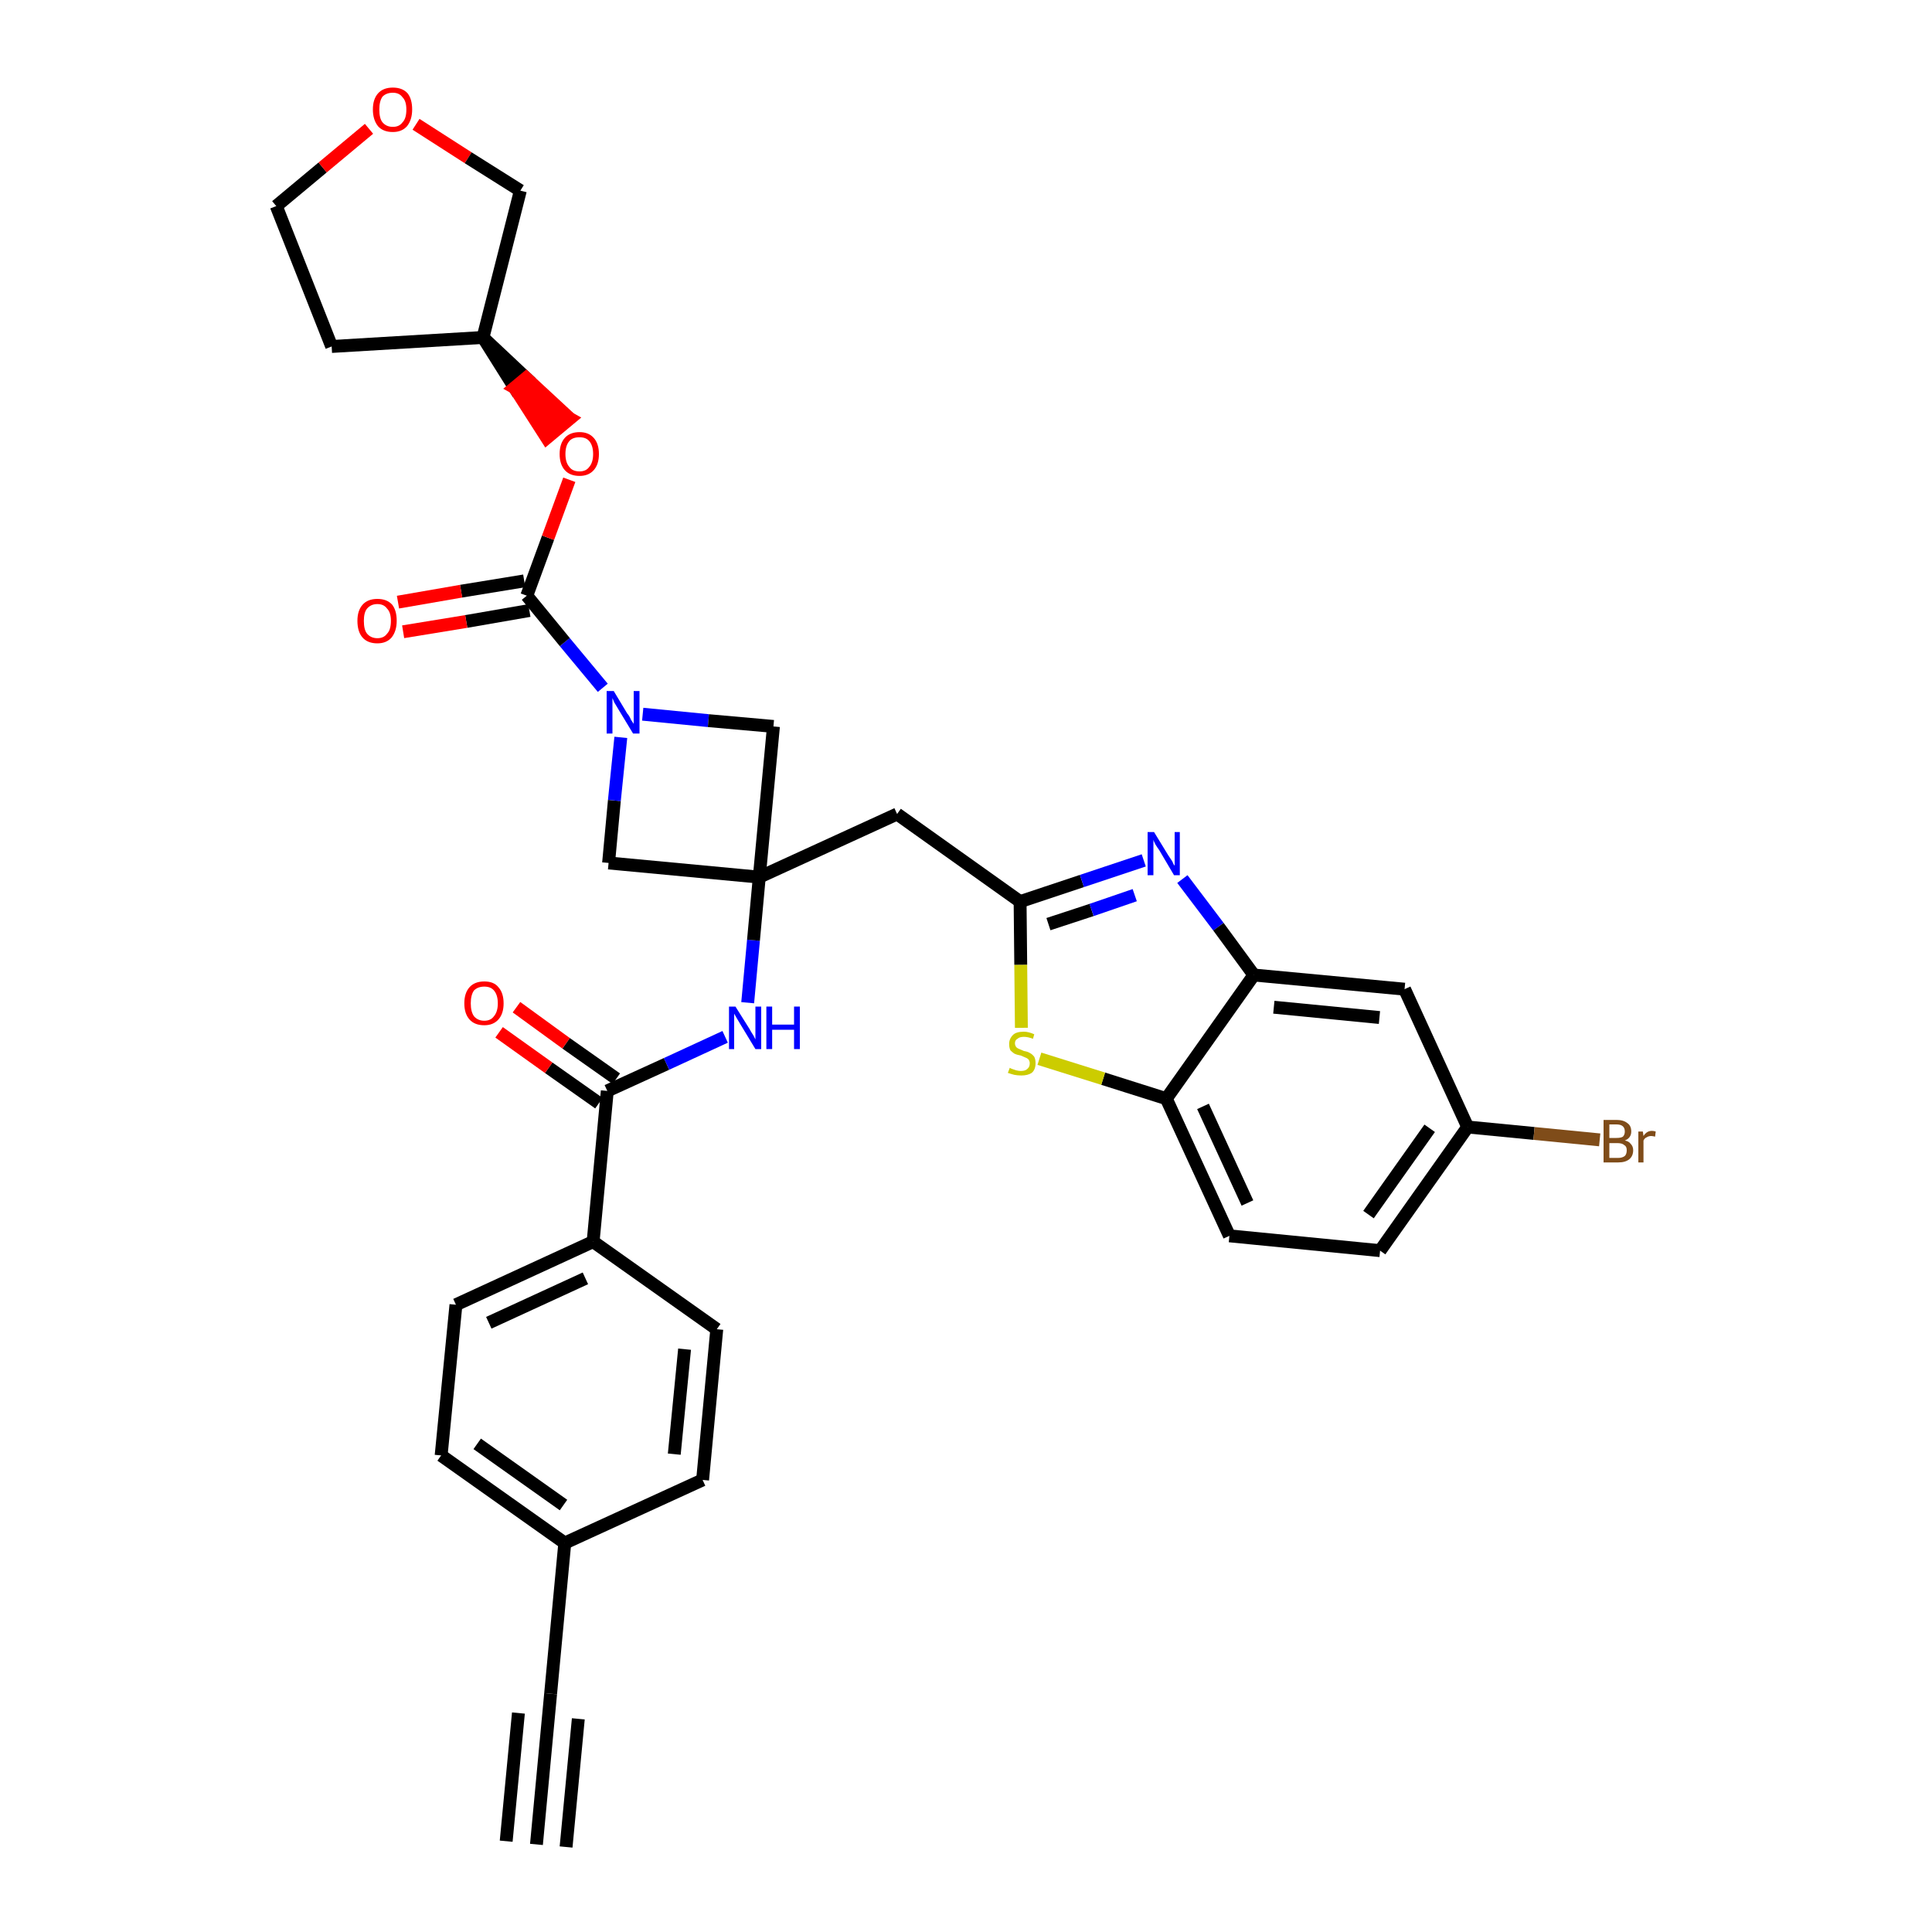 <?xml version='1.0' encoding='iso-8859-1'?>
<svg version='1.1' baseProfile='full'
              xmlns='http://www.w3.org/2000/svg'
                      xmlns:rdkit='http://www.rdkit.org/xml'
                      xmlns:xlink='http://www.w3.org/1999/xlink'
                  xml:space='preserve'
width='300px' height='300px' viewBox='0 0 300 300'>
<!-- END OF HEADER -->
<path class='bond-0 atom-0 atom-1' d='M 83.3,286.4 L 85.5,263.0' style='fill:none;fill-rule:evenodd;stroke:#000000;stroke-width:2.0px;stroke-linecap:butt;stroke-linejoin:miter;stroke-opacity:1' />
<path class='bond-0 atom-0 atom-1' d='M 87.9,286.8 L 89.8,266.9' style='fill:none;fill-rule:evenodd;stroke:#000000;stroke-width:2.0px;stroke-linecap:butt;stroke-linejoin:miter;stroke-opacity:1' />
<path class='bond-0 atom-0 atom-1' d='M 78.6,285.9 L 80.5,266.0' style='fill:none;fill-rule:evenodd;stroke:#000000;stroke-width:2.0px;stroke-linecap:butt;stroke-linejoin:miter;stroke-opacity:1' />
<path class='bond-1 atom-1 atom-2' d='M 85.5,263.0 L 87.7,239.6' style='fill:none;fill-rule:evenodd;stroke:#000000;stroke-width:2.0px;stroke-linecap:butt;stroke-linejoin:miter;stroke-opacity:1' />
<path class='bond-2 atom-2 atom-3' d='M 87.7,239.6 L 68.5,226.0' style='fill:none;fill-rule:evenodd;stroke:#000000;stroke-width:2.0px;stroke-linecap:butt;stroke-linejoin:miter;stroke-opacity:1' />
<path class='bond-2 atom-2 atom-3' d='M 87.5,233.7 L 74.1,224.2' style='fill:none;fill-rule:evenodd;stroke:#000000;stroke-width:2.0px;stroke-linecap:butt;stroke-linejoin:miter;stroke-opacity:1' />
<path class='bond-33 atom-33 atom-2' d='M 109.1,229.8 L 87.7,239.6' style='fill:none;fill-rule:evenodd;stroke:#000000;stroke-width:2.0px;stroke-linecap:butt;stroke-linejoin:miter;stroke-opacity:1' />
<path class='bond-3 atom-3 atom-4' d='M 68.5,226.0 L 70.8,202.6' style='fill:none;fill-rule:evenodd;stroke:#000000;stroke-width:2.0px;stroke-linecap:butt;stroke-linejoin:miter;stroke-opacity:1' />
<path class='bond-4 atom-4 atom-5' d='M 70.8,202.6 L 92.1,192.8' style='fill:none;fill-rule:evenodd;stroke:#000000;stroke-width:2.0px;stroke-linecap:butt;stroke-linejoin:miter;stroke-opacity:1' />
<path class='bond-4 atom-4 atom-5' d='M 75.9,205.4 L 90.9,198.5' style='fill:none;fill-rule:evenodd;stroke:#000000;stroke-width:2.0px;stroke-linecap:butt;stroke-linejoin:miter;stroke-opacity:1' />
<path class='bond-5 atom-5 atom-6' d='M 92.1,192.8 L 94.3,169.4' style='fill:none;fill-rule:evenodd;stroke:#000000;stroke-width:2.0px;stroke-linecap:butt;stroke-linejoin:miter;stroke-opacity:1' />
<path class='bond-31 atom-5 atom-32' d='M 92.1,192.8 L 111.3,206.4' style='fill:none;fill-rule:evenodd;stroke:#000000;stroke-width:2.0px;stroke-linecap:butt;stroke-linejoin:miter;stroke-opacity:1' />
<path class='bond-6 atom-6 atom-7' d='M 95.7,167.5 L 87.9,162.0' style='fill:none;fill-rule:evenodd;stroke:#000000;stroke-width:2.0px;stroke-linecap:butt;stroke-linejoin:miter;stroke-opacity:1' />
<path class='bond-6 atom-6 atom-7' d='M 87.9,162.0 L 80.2,156.4' style='fill:none;fill-rule:evenodd;stroke:#FF0000;stroke-width:2.0px;stroke-linecap:butt;stroke-linejoin:miter;stroke-opacity:1' />
<path class='bond-6 atom-6 atom-7' d='M 93.0,171.3 L 85.2,165.8' style='fill:none;fill-rule:evenodd;stroke:#000000;stroke-width:2.0px;stroke-linecap:butt;stroke-linejoin:miter;stroke-opacity:1' />
<path class='bond-6 atom-6 atom-7' d='M 85.2,165.8 L 77.5,160.3' style='fill:none;fill-rule:evenodd;stroke:#FF0000;stroke-width:2.0px;stroke-linecap:butt;stroke-linejoin:miter;stroke-opacity:1' />
<path class='bond-7 atom-6 atom-8' d='M 94.3,169.4 L 103.5,165.2' style='fill:none;fill-rule:evenodd;stroke:#000000;stroke-width:2.0px;stroke-linecap:butt;stroke-linejoin:miter;stroke-opacity:1' />
<path class='bond-7 atom-6 atom-8' d='M 103.5,165.2 L 112.6,161.0' style='fill:none;fill-rule:evenodd;stroke:#0000FF;stroke-width:2.0px;stroke-linecap:butt;stroke-linejoin:miter;stroke-opacity:1' />
<path class='bond-8 atom-8 atom-9' d='M 116.1,155.7 L 117.0,146.0' style='fill:none;fill-rule:evenodd;stroke:#0000FF;stroke-width:2.0px;stroke-linecap:butt;stroke-linejoin:miter;stroke-opacity:1' />
<path class='bond-8 atom-8 atom-9' d='M 117.0,146.0 L 117.9,136.2' style='fill:none;fill-rule:evenodd;stroke:#000000;stroke-width:2.0px;stroke-linecap:butt;stroke-linejoin:miter;stroke-opacity:1' />
<path class='bond-9 atom-9 atom-10' d='M 117.9,136.2 L 139.3,126.4' style='fill:none;fill-rule:evenodd;stroke:#000000;stroke-width:2.0px;stroke-linecap:butt;stroke-linejoin:miter;stroke-opacity:1' />
<path class='bond-20 atom-9 atom-21' d='M 117.9,136.2 L 94.5,134.0' style='fill:none;fill-rule:evenodd;stroke:#000000;stroke-width:2.0px;stroke-linecap:butt;stroke-linejoin:miter;stroke-opacity:1' />
<path class='bond-34 atom-31 atom-9' d='M 120.1,112.8 L 117.9,136.2' style='fill:none;fill-rule:evenodd;stroke:#000000;stroke-width:2.0px;stroke-linecap:butt;stroke-linejoin:miter;stroke-opacity:1' />
<path class='bond-10 atom-10 atom-11' d='M 139.3,126.4 L 158.4,140.0' style='fill:none;fill-rule:evenodd;stroke:#000000;stroke-width:2.0px;stroke-linecap:butt;stroke-linejoin:miter;stroke-opacity:1' />
<path class='bond-11 atom-11 atom-12' d='M 158.4,140.0 L 168.0,136.8' style='fill:none;fill-rule:evenodd;stroke:#000000;stroke-width:2.0px;stroke-linecap:butt;stroke-linejoin:miter;stroke-opacity:1' />
<path class='bond-11 atom-11 atom-12' d='M 168.0,136.8 L 177.6,133.6' style='fill:none;fill-rule:evenodd;stroke:#0000FF;stroke-width:2.0px;stroke-linecap:butt;stroke-linejoin:miter;stroke-opacity:1' />
<path class='bond-11 atom-11 atom-12' d='M 162.8,143.5 L 169.5,141.3' style='fill:none;fill-rule:evenodd;stroke:#000000;stroke-width:2.0px;stroke-linecap:butt;stroke-linejoin:miter;stroke-opacity:1' />
<path class='bond-11 atom-11 atom-12' d='M 169.5,141.3 L 176.2,139.0' style='fill:none;fill-rule:evenodd;stroke:#0000FF;stroke-width:2.0px;stroke-linecap:butt;stroke-linejoin:miter;stroke-opacity:1' />
<path class='bond-35 atom-20 atom-11' d='M 158.6,159.6 L 158.5,149.8' style='fill:none;fill-rule:evenodd;stroke:#CCCC00;stroke-width:2.0px;stroke-linecap:butt;stroke-linejoin:miter;stroke-opacity:1' />
<path class='bond-35 atom-20 atom-11' d='M 158.5,149.8 L 158.4,140.0' style='fill:none;fill-rule:evenodd;stroke:#000000;stroke-width:2.0px;stroke-linecap:butt;stroke-linejoin:miter;stroke-opacity:1' />
<path class='bond-12 atom-12 atom-13' d='M 183.6,136.5 L 189.2,143.9' style='fill:none;fill-rule:evenodd;stroke:#0000FF;stroke-width:2.0px;stroke-linecap:butt;stroke-linejoin:miter;stroke-opacity:1' />
<path class='bond-12 atom-12 atom-13' d='M 189.2,143.9 L 194.7,151.4' style='fill:none;fill-rule:evenodd;stroke:#000000;stroke-width:2.0px;stroke-linecap:butt;stroke-linejoin:miter;stroke-opacity:1' />
<path class='bond-13 atom-13 atom-14' d='M 194.7,151.4 L 218.1,153.6' style='fill:none;fill-rule:evenodd;stroke:#000000;stroke-width:2.0px;stroke-linecap:butt;stroke-linejoin:miter;stroke-opacity:1' />
<path class='bond-13 atom-13 atom-14' d='M 197.8,156.4 L 214.2,158.0' style='fill:none;fill-rule:evenodd;stroke:#000000;stroke-width:2.0px;stroke-linecap:butt;stroke-linejoin:miter;stroke-opacity:1' />
<path class='bond-37 atom-19 atom-13' d='M 181.1,170.6 L 194.7,151.4' style='fill:none;fill-rule:evenodd;stroke:#000000;stroke-width:2.0px;stroke-linecap:butt;stroke-linejoin:miter;stroke-opacity:1' />
<path class='bond-14 atom-14 atom-15' d='M 218.1,153.6 L 227.9,175.0' style='fill:none;fill-rule:evenodd;stroke:#000000;stroke-width:2.0px;stroke-linecap:butt;stroke-linejoin:miter;stroke-opacity:1' />
<path class='bond-15 atom-15 atom-16' d='M 227.9,175.0 L 238.2,176.0' style='fill:none;fill-rule:evenodd;stroke:#000000;stroke-width:2.0px;stroke-linecap:butt;stroke-linejoin:miter;stroke-opacity:1' />
<path class='bond-15 atom-15 atom-16' d='M 238.2,176.0 L 248.4,177.0' style='fill:none;fill-rule:evenodd;stroke:#7F4C19;stroke-width:2.0px;stroke-linecap:butt;stroke-linejoin:miter;stroke-opacity:1' />
<path class='bond-16 atom-15 atom-17' d='M 227.9,175.0 L 214.3,194.2' style='fill:none;fill-rule:evenodd;stroke:#000000;stroke-width:2.0px;stroke-linecap:butt;stroke-linejoin:miter;stroke-opacity:1' />
<path class='bond-16 atom-15 atom-17' d='M 222.0,175.2 L 212.5,188.6' style='fill:none;fill-rule:evenodd;stroke:#000000;stroke-width:2.0px;stroke-linecap:butt;stroke-linejoin:miter;stroke-opacity:1' />
<path class='bond-17 atom-17 atom-18' d='M 214.3,194.2 L 190.9,191.9' style='fill:none;fill-rule:evenodd;stroke:#000000;stroke-width:2.0px;stroke-linecap:butt;stroke-linejoin:miter;stroke-opacity:1' />
<path class='bond-18 atom-18 atom-19' d='M 190.9,191.9 L 181.1,170.6' style='fill:none;fill-rule:evenodd;stroke:#000000;stroke-width:2.0px;stroke-linecap:butt;stroke-linejoin:miter;stroke-opacity:1' />
<path class='bond-18 atom-18 atom-19' d='M 193.7,186.8 L 186.8,171.8' style='fill:none;fill-rule:evenodd;stroke:#000000;stroke-width:2.0px;stroke-linecap:butt;stroke-linejoin:miter;stroke-opacity:1' />
<path class='bond-19 atom-19 atom-20' d='M 181.1,170.6 L 171.3,167.5' style='fill:none;fill-rule:evenodd;stroke:#000000;stroke-width:2.0px;stroke-linecap:butt;stroke-linejoin:miter;stroke-opacity:1' />
<path class='bond-19 atom-19 atom-20' d='M 171.3,167.5 L 161.4,164.4' style='fill:none;fill-rule:evenodd;stroke:#CCCC00;stroke-width:2.0px;stroke-linecap:butt;stroke-linejoin:miter;stroke-opacity:1' />
<path class='bond-21 atom-21 atom-22' d='M 94.5,134.0 L 95.4,124.3' style='fill:none;fill-rule:evenodd;stroke:#000000;stroke-width:2.0px;stroke-linecap:butt;stroke-linejoin:miter;stroke-opacity:1' />
<path class='bond-21 atom-21 atom-22' d='M 95.4,124.3 L 96.4,114.5' style='fill:none;fill-rule:evenodd;stroke:#0000FF;stroke-width:2.0px;stroke-linecap:butt;stroke-linejoin:miter;stroke-opacity:1' />
<path class='bond-22 atom-22 atom-23' d='M 93.6,106.8 L 87.7,99.7' style='fill:none;fill-rule:evenodd;stroke:#0000FF;stroke-width:2.0px;stroke-linecap:butt;stroke-linejoin:miter;stroke-opacity:1' />
<path class='bond-22 atom-22 atom-23' d='M 87.7,99.7 L 81.8,92.5' style='fill:none;fill-rule:evenodd;stroke:#000000;stroke-width:2.0px;stroke-linecap:butt;stroke-linejoin:miter;stroke-opacity:1' />
<path class='bond-30 atom-22 atom-31' d='M 99.8,110.9 L 110.0,111.9' style='fill:none;fill-rule:evenodd;stroke:#0000FF;stroke-width:2.0px;stroke-linecap:butt;stroke-linejoin:miter;stroke-opacity:1' />
<path class='bond-30 atom-22 atom-31' d='M 110.0,111.9 L 120.1,112.8' style='fill:none;fill-rule:evenodd;stroke:#000000;stroke-width:2.0px;stroke-linecap:butt;stroke-linejoin:miter;stroke-opacity:1' />
<path class='bond-23 atom-23 atom-24' d='M 81.4,90.2 L 71.6,91.8' style='fill:none;fill-rule:evenodd;stroke:#000000;stroke-width:2.0px;stroke-linecap:butt;stroke-linejoin:miter;stroke-opacity:1' />
<path class='bond-23 atom-23 atom-24' d='M 71.6,91.8 L 61.8,93.5' style='fill:none;fill-rule:evenodd;stroke:#FF0000;stroke-width:2.0px;stroke-linecap:butt;stroke-linejoin:miter;stroke-opacity:1' />
<path class='bond-23 atom-23 atom-24' d='M 82.2,94.8 L 72.4,96.5' style='fill:none;fill-rule:evenodd;stroke:#000000;stroke-width:2.0px;stroke-linecap:butt;stroke-linejoin:miter;stroke-opacity:1' />
<path class='bond-23 atom-23 atom-24' d='M 72.4,96.5 L 62.6,98.1' style='fill:none;fill-rule:evenodd;stroke:#FF0000;stroke-width:2.0px;stroke-linecap:butt;stroke-linejoin:miter;stroke-opacity:1' />
<path class='bond-24 atom-23 atom-25' d='M 81.8,92.5 L 85.1,83.5' style='fill:none;fill-rule:evenodd;stroke:#000000;stroke-width:2.0px;stroke-linecap:butt;stroke-linejoin:miter;stroke-opacity:1' />
<path class='bond-24 atom-23 atom-25' d='M 85.1,83.5 L 88.4,74.5' style='fill:none;fill-rule:evenodd;stroke:#FF0000;stroke-width:2.0px;stroke-linecap:butt;stroke-linejoin:miter;stroke-opacity:1' />
<path class='bond-25 atom-26 atom-25' d='M 75.0,52.4 L 79.9,60.2 L 81.7,58.7 Z' style='fill:#000000;fill-rule:evenodd;fill-opacity:1;stroke:#000000;stroke-width:2.0px;stroke-linecap:butt;stroke-linejoin:miter;stroke-opacity:1;' />
<path class='bond-25 atom-26 atom-25' d='M 79.9,60.2 L 88.5,65.0 L 84.9,68.0 Z' style='fill:#FF0000;fill-rule:evenodd;fill-opacity:1;stroke:#FF0000;stroke-width:2.0px;stroke-linecap:butt;stroke-linejoin:miter;stroke-opacity:1;' />
<path class='bond-25 atom-26 atom-25' d='M 79.9,60.2 L 81.7,58.7 L 88.5,65.0 Z' style='fill:#FF0000;fill-rule:evenodd;fill-opacity:1;stroke:#FF0000;stroke-width:2.0px;stroke-linecap:butt;stroke-linejoin:miter;stroke-opacity:1;' />
<path class='bond-26 atom-26 atom-27' d='M 75.0,52.4 L 51.5,53.8' style='fill:none;fill-rule:evenodd;stroke:#000000;stroke-width:2.0px;stroke-linecap:butt;stroke-linejoin:miter;stroke-opacity:1' />
<path class='bond-36 atom-30 atom-26' d='M 80.8,29.6 L 75.0,52.4' style='fill:none;fill-rule:evenodd;stroke:#000000;stroke-width:2.0px;stroke-linecap:butt;stroke-linejoin:miter;stroke-opacity:1' />
<path class='bond-27 atom-27 atom-28' d='M 51.5,53.8 L 42.9,32.0' style='fill:none;fill-rule:evenodd;stroke:#000000;stroke-width:2.0px;stroke-linecap:butt;stroke-linejoin:miter;stroke-opacity:1' />
<path class='bond-28 atom-28 atom-29' d='M 42.9,32.0 L 50.1,26.0' style='fill:none;fill-rule:evenodd;stroke:#000000;stroke-width:2.0px;stroke-linecap:butt;stroke-linejoin:miter;stroke-opacity:1' />
<path class='bond-28 atom-28 atom-29' d='M 50.1,26.0 L 57.3,20.0' style='fill:none;fill-rule:evenodd;stroke:#FF0000;stroke-width:2.0px;stroke-linecap:butt;stroke-linejoin:miter;stroke-opacity:1' />
<path class='bond-29 atom-29 atom-30' d='M 64.6,19.3 L 72.7,24.5' style='fill:none;fill-rule:evenodd;stroke:#FF0000;stroke-width:2.0px;stroke-linecap:butt;stroke-linejoin:miter;stroke-opacity:1' />
<path class='bond-29 atom-29 atom-30' d='M 72.7,24.5 L 80.8,29.6' style='fill:none;fill-rule:evenodd;stroke:#000000;stroke-width:2.0px;stroke-linecap:butt;stroke-linejoin:miter;stroke-opacity:1' />
<path class='bond-32 atom-32 atom-33' d='M 111.3,206.4 L 109.1,229.8' style='fill:none;fill-rule:evenodd;stroke:#000000;stroke-width:2.0px;stroke-linecap:butt;stroke-linejoin:miter;stroke-opacity:1' />
<path class='bond-32 atom-32 atom-33' d='M 106.3,209.5 L 104.7,225.8' style='fill:none;fill-rule:evenodd;stroke:#000000;stroke-width:2.0px;stroke-linecap:butt;stroke-linejoin:miter;stroke-opacity:1' />
<path  class='atom-7' d='M 72.1 155.8
Q 72.1 154.2, 72.9 153.3
Q 73.7 152.4, 75.2 152.4
Q 76.7 152.4, 77.4 153.3
Q 78.2 154.2, 78.2 155.8
Q 78.2 157.4, 77.4 158.3
Q 76.6 159.2, 75.2 159.2
Q 73.7 159.2, 72.9 158.3
Q 72.1 157.4, 72.1 155.8
M 75.2 158.5
Q 76.2 158.5, 76.7 157.8
Q 77.3 157.1, 77.3 155.8
Q 77.3 154.5, 76.7 153.8
Q 76.2 153.2, 75.2 153.2
Q 74.2 153.2, 73.6 153.8
Q 73.1 154.5, 73.1 155.8
Q 73.1 157.1, 73.6 157.8
Q 74.2 158.5, 75.2 158.5
' fill='#FF0000'/>
<path  class='atom-8' d='M 114.2 156.3
L 116.4 159.8
Q 116.6 160.2, 117.0 160.8
Q 117.3 161.4, 117.3 161.4
L 117.3 156.3
L 118.2 156.3
L 118.2 162.9
L 117.3 162.9
L 115.0 159.1
Q 114.7 158.6, 114.4 158.1
Q 114.1 157.6, 114.0 157.4
L 114.0 162.9
L 113.2 162.9
L 113.2 156.3
L 114.2 156.3
' fill='#0000FF'/>
<path  class='atom-8' d='M 119.0 156.3
L 119.9 156.3
L 119.9 159.1
L 123.3 159.1
L 123.3 156.3
L 124.2 156.3
L 124.2 162.9
L 123.3 162.9
L 123.3 159.9
L 119.9 159.9
L 119.9 162.9
L 119.0 162.9
L 119.0 156.3
' fill='#0000FF'/>
<path  class='atom-12' d='M 179.2 129.2
L 181.4 132.8
Q 181.6 133.1, 182.0 133.7
Q 182.3 134.4, 182.4 134.4
L 182.4 129.2
L 183.2 129.2
L 183.2 135.9
L 182.3 135.9
L 180.0 132.0
Q 179.7 131.6, 179.4 131.1
Q 179.1 130.5, 179.1 130.4
L 179.1 135.9
L 178.2 135.9
L 178.2 129.2
L 179.2 129.2
' fill='#0000FF'/>
<path  class='atom-16' d='M 252.3 177.1
Q 252.9 177.2, 253.2 177.6
Q 253.6 178.0, 253.6 178.6
Q 253.6 179.5, 253.0 180.0
Q 252.4 180.5, 251.3 180.5
L 249.0 180.5
L 249.0 173.9
L 251.0 173.9
Q 252.1 173.9, 252.7 174.4
Q 253.3 174.8, 253.3 175.7
Q 253.3 176.7, 252.3 177.1
M 249.9 174.6
L 249.9 176.7
L 251.0 176.7
Q 251.7 176.7, 252.0 176.5
Q 252.3 176.2, 252.3 175.7
Q 252.3 174.6, 251.0 174.6
L 249.9 174.6
M 251.3 179.8
Q 251.9 179.8, 252.3 179.5
Q 252.6 179.2, 252.6 178.6
Q 252.6 178.0, 252.2 177.8
Q 251.9 177.5, 251.1 177.5
L 249.9 177.5
L 249.9 179.8
L 251.3 179.8
' fill='#7F4C19'/>
<path  class='atom-16' d='M 255.1 175.7
L 255.2 176.4
Q 255.7 175.6, 256.5 175.6
Q 256.8 175.6, 257.1 175.7
L 257.0 176.5
Q 256.6 176.4, 256.4 176.4
Q 256.0 176.4, 255.7 176.6
Q 255.4 176.7, 255.2 177.1
L 255.2 180.5
L 254.4 180.5
L 254.4 175.7
L 255.1 175.7
' fill='#7F4C19'/>
<path  class='atom-20' d='M 156.8 165.8
Q 156.9 165.9, 157.2 166.0
Q 157.5 166.1, 157.8 166.2
Q 158.2 166.3, 158.5 166.3
Q 159.2 166.3, 159.5 166.0
Q 159.9 165.7, 159.9 165.1
Q 159.9 164.8, 159.7 164.5
Q 159.5 164.3, 159.2 164.2
Q 159.0 164.1, 158.5 163.9
Q 157.9 163.8, 157.5 163.6
Q 157.2 163.4, 156.9 163.1
Q 156.7 162.7, 156.7 162.1
Q 156.7 161.3, 157.3 160.7
Q 157.8 160.2, 159.0 160.2
Q 159.7 160.2, 160.6 160.6
L 160.4 161.3
Q 159.6 161.0, 159.0 161.0
Q 158.3 161.0, 158.0 161.3
Q 157.6 161.5, 157.6 162.0
Q 157.6 162.3, 157.8 162.6
Q 158.0 162.8, 158.3 162.9
Q 158.5 163.0, 159.0 163.2
Q 159.6 163.3, 159.9 163.5
Q 160.3 163.7, 160.6 164.1
Q 160.8 164.5, 160.8 165.1
Q 160.8 166.1, 160.2 166.6
Q 159.6 167.0, 158.6 167.0
Q 158.0 167.0, 157.5 166.9
Q 157.1 166.8, 156.5 166.6
L 156.8 165.8
' fill='#CCCC00'/>
<path  class='atom-22' d='M 95.3 107.3
L 97.4 110.8
Q 97.7 111.1, 98.0 111.8
Q 98.4 112.4, 98.4 112.4
L 98.4 107.3
L 99.3 107.3
L 99.3 113.9
L 98.3 113.9
L 96.0 110.1
Q 95.7 109.6, 95.4 109.1
Q 95.2 108.6, 95.1 108.4
L 95.1 113.9
L 94.2 113.9
L 94.2 107.3
L 95.3 107.3
' fill='#0000FF'/>
<path  class='atom-24' d='M 55.5 96.4
Q 55.5 94.8, 56.3 93.9
Q 57.1 93.0, 58.6 93.0
Q 60.1 93.0, 60.9 93.9
Q 61.6 94.8, 61.6 96.4
Q 61.6 98.0, 60.8 99.0
Q 60.0 99.9, 58.6 99.9
Q 57.1 99.9, 56.3 99.0
Q 55.5 98.1, 55.5 96.4
M 58.6 99.1
Q 59.6 99.1, 60.1 98.4
Q 60.7 97.8, 60.7 96.4
Q 60.7 95.1, 60.1 94.5
Q 59.6 93.8, 58.6 93.8
Q 57.6 93.8, 57.0 94.5
Q 56.5 95.1, 56.5 96.4
Q 56.5 97.8, 57.0 98.4
Q 57.6 99.1, 58.6 99.1
' fill='#FF0000'/>
<path  class='atom-25' d='M 86.9 70.5
Q 86.9 68.9, 87.7 68.0
Q 88.5 67.1, 90.0 67.1
Q 91.4 67.1, 92.2 68.0
Q 93.0 68.9, 93.0 70.5
Q 93.0 72.1, 92.2 73.0
Q 91.4 73.9, 90.0 73.9
Q 88.5 73.9, 87.7 73.0
Q 86.9 72.1, 86.9 70.5
M 90.0 73.2
Q 91.0 73.2, 91.5 72.5
Q 92.1 71.8, 92.1 70.5
Q 92.1 69.2, 91.5 68.5
Q 91.0 67.9, 90.0 67.9
Q 88.9 67.9, 88.4 68.5
Q 87.8 69.2, 87.8 70.5
Q 87.8 71.8, 88.4 72.5
Q 88.9 73.2, 90.0 73.2
' fill='#FF0000'/>
<path  class='atom-29' d='M 57.9 17.0
Q 57.9 15.4, 58.7 14.5
Q 59.5 13.6, 61.0 13.6
Q 62.5 13.6, 63.3 14.5
Q 64.0 15.4, 64.0 17.0
Q 64.0 18.6, 63.2 19.6
Q 62.4 20.5, 61.0 20.5
Q 59.5 20.5, 58.7 19.6
Q 57.9 18.6, 57.9 17.0
M 61.0 19.7
Q 62.0 19.7, 62.5 19.0
Q 63.1 18.4, 63.1 17.0
Q 63.1 15.7, 62.5 15.1
Q 62.0 14.4, 61.0 14.4
Q 60.0 14.4, 59.4 15.0
Q 58.9 15.7, 58.9 17.0
Q 58.9 18.4, 59.4 19.0
Q 60.0 19.7, 61.0 19.7
' fill='#FF0000'/>
</svg>
